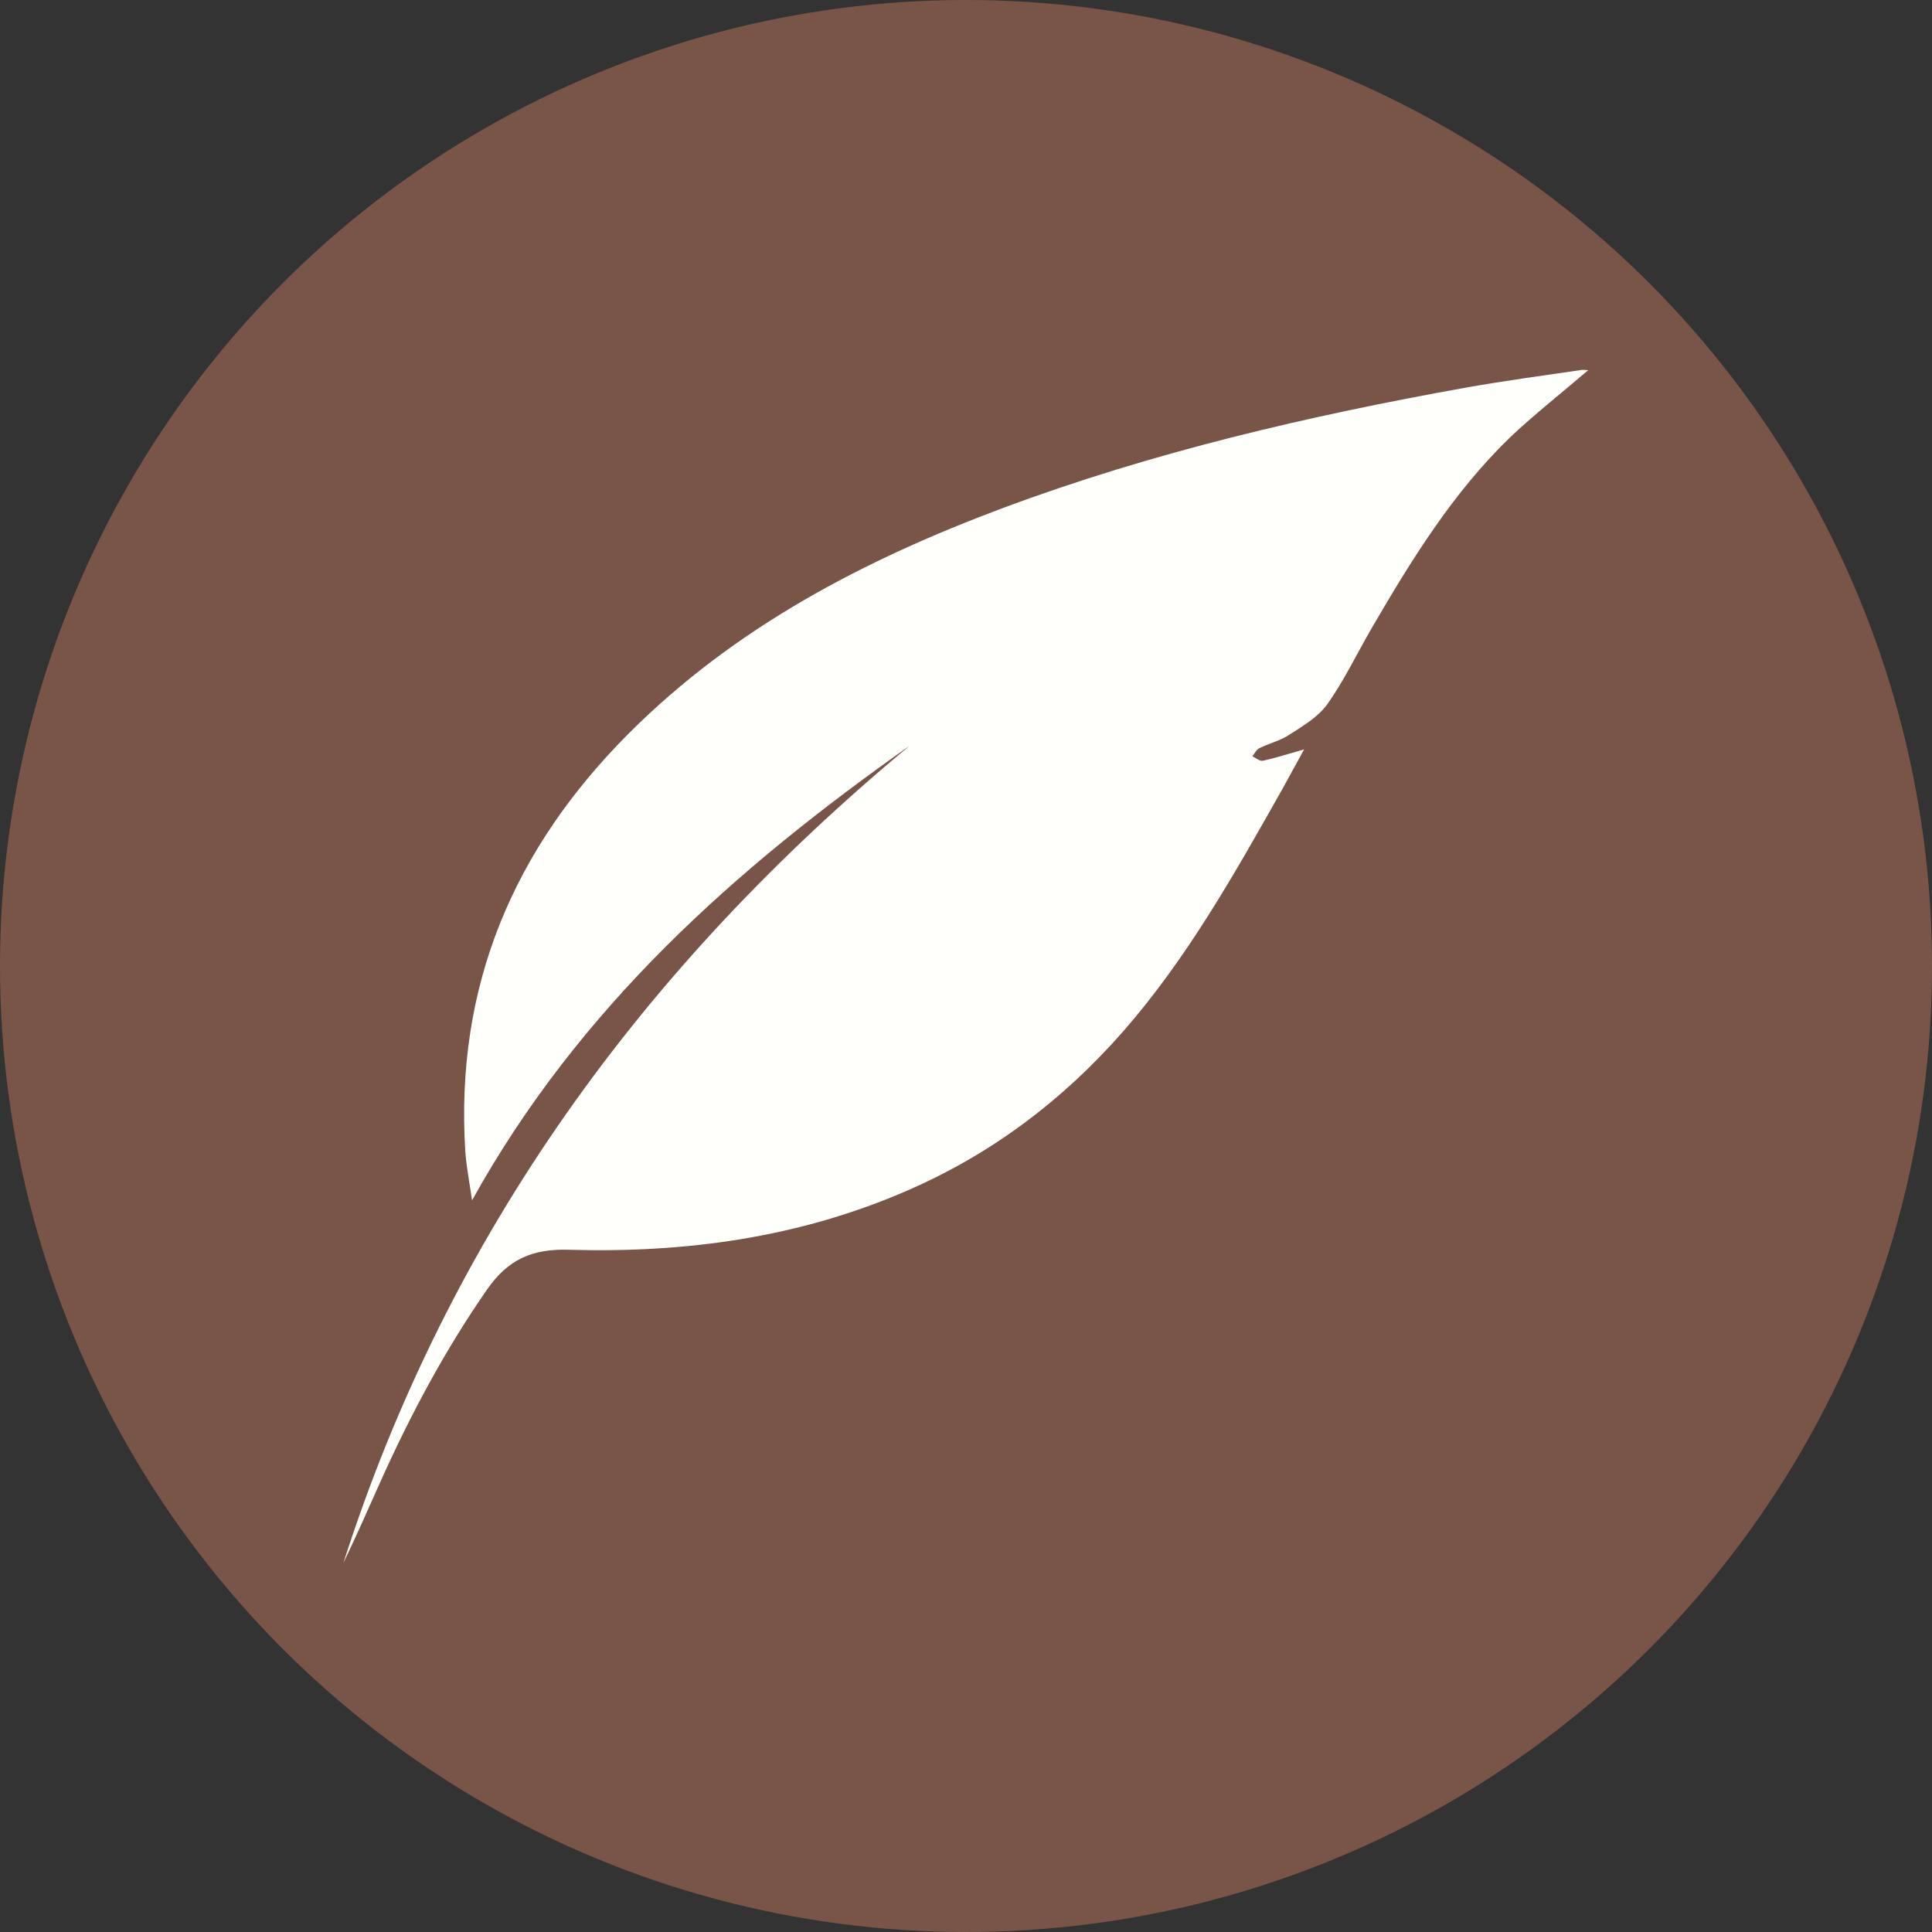 <?xml version="1.0" encoding="utf-8"?>
<!-- Generator: Adobe Illustrator 21.1.0, SVG Export Plug-In . SVG Version: 6.00 Build 0)  -->
<svg version="1.1"
	 id="svg4979" inkscape:version="0.92.2 2405546, 2018-03-11" sodipodi:docname="mnroi.svg" xmlns:cc="http://creativecommons.org/ns#" xmlns:dc="http://purl.org/dc/elements/1.1/" xmlns:inkscape="http://www.inkscape.org/namespaces/inkscape" xmlns:rdf="http://www.w3.org/1999/02/22-rdf-syntax-ns#" xmlns:sodipodi="http://sodipodi.sourceforge.net/DTD/sodipodi-0.dtd" xmlns:svg="http://www.w3.org/2000/svg"
	 xmlns="http://www.w3.org/2000/svg" xmlns:xlink="http://www.w3.org/1999/xlink" x="0px" y="0px" viewBox="0 0 512 512"
	 style="enable-background:new 0 0 512 512;" xml:space="preserve">
<rect x="0" y="0" width="512" height="512" fill="#333333" stroke="none"/>
<style type="text/css">
	.st0{fill:#795548;}
	.st1{fill:#FFFFFC;}
</style>
<sodipodi:namedview  bordercolor="#666666" borderopacity="1" gridtolerance="10" guidetolerance="10" id="namedview4981" inkscape:current-layer="svg4979" inkscape:cx="372.73158" inkscape:cy="238.01211" inkscape:pageopacity="0" inkscape:pageshadow="2" inkscape:window-height="908" inkscape:window-maximized="0" inkscape:window-width="1722" inkscape:window-x="104" inkscape:window-y="76" inkscape:zoom="0.48475485" objecttolerance="10" pagecolor="#ffffff" showgrid="false">
	</sodipodi:namedview>
<circle id="path817" class="st0" cx="256" cy="256" r="256"/>
<path class="st1" d="M420.9,98.1c-0.4,0-1-0.1-1.5-0.1c-10.3,1.5-20.6,2.9-30.8,4.7c-41.8,7.5-83.1,17.1-123,32
	c-36.6,13.7-70.8,31.5-98.9,59.6C136,225,120.6,261.4,123.3,305c0.3,4.2,1.1,8.3,1.8,13.1c28.4-51.2,69.9-88,116-120.5
	C170.8,255.9,119,326.8,91,414.2c3.4-7.1,6.6-14.3,9.8-21.5c8-17.8,17.1-34.9,28.3-51c5.5-7.9,11.9-10.8,21.6-10.5
	c31,0.9,61.2-3.2,90-15.8c22.2-9.7,40.9-23.8,56.8-41.9c17.1-19.5,29.7-42,42.4-64.5c1.7-3.1,3.4-6.2,5.7-10.4
	c-4.6,1.3-7.7,2.3-10.9,3c-0.8,0.2-1.9-0.7-2.8-1.2c0.6-0.7,1-1.7,1.8-2.1c2.6-1.3,5.6-2,8-3.6c3.6-2.3,7.6-4.7,10-8
	c4.4-6.2,7.7-13.1,11.5-19.7c10.7-18.4,21.8-36.5,37.3-51.4C406.9,109.6,414,104,420.9,98.1z"/>
</svg>
